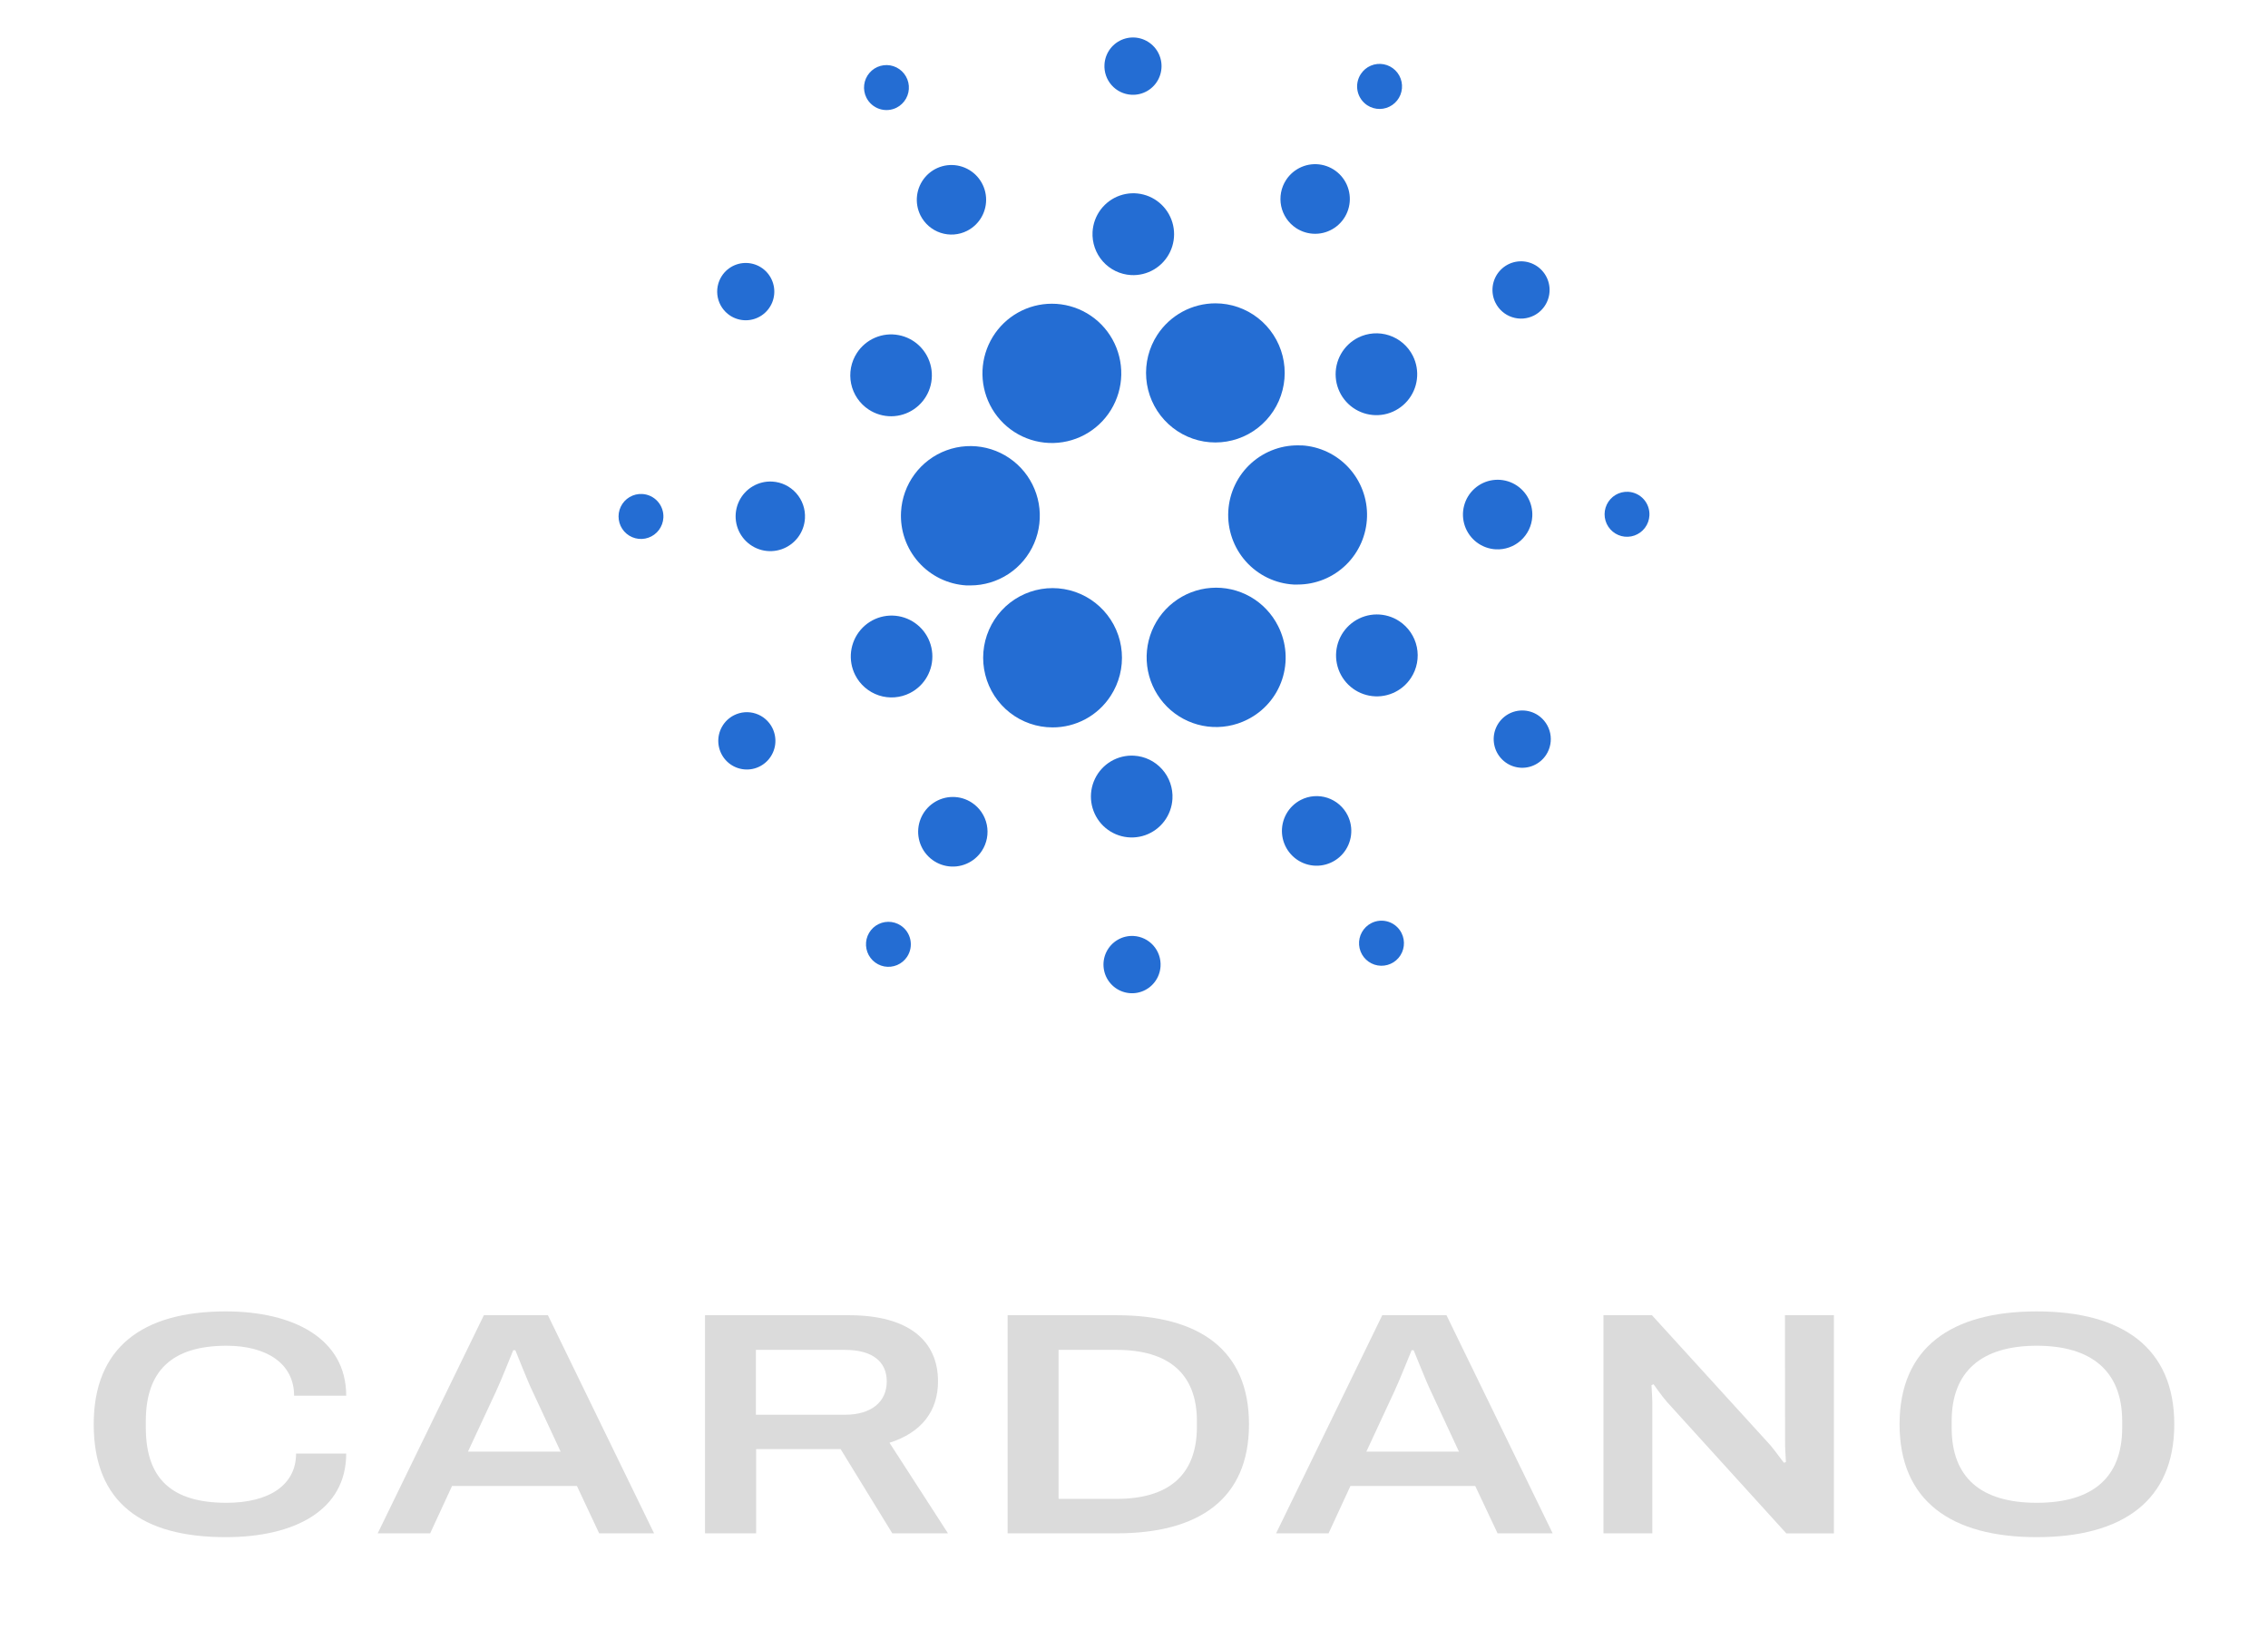 <svg width="121" height="88" viewBox="0 0 121 88" fill="none" xmlns="http://www.w3.org/2000/svg">
<path d="M12.086 71.809C14.204 71.809 15.69 72.742 15.69 74.474H18.47C18.47 71.436 15.67 69.977 12.042 69.977C7.588 69.977 5 71.913 5 76.001C5 80.19 7.588 82.023 12.042 82.023C15.711 82.023 18.47 80.597 18.47 77.561H15.796C15.796 79.258 14.333 80.19 12.086 80.19C9.136 80.19 7.779 78.884 7.779 76.17V75.832C7.779 73.168 9.157 71.809 12.086 71.809Z" fill="#DBDBDB"/>
<path d="M25.815 70.181L20.151 81.819H22.95L24.117 79.293H30.78L31.966 81.819H34.896L29.232 70.181H25.815ZM24.966 77.46L26.453 74.269C26.749 73.642 27.278 72.284 27.383 72.047H27.493C27.598 72.284 28.127 73.659 28.424 74.269L29.91 77.46H24.966Z" fill="#DBDBDB"/>
<path d="M50.044 73.71C50.044 71.556 48.495 70.181 45.293 70.181H37.614V81.819H40.342V77.324H44.847L47.605 81.819H50.576L47.455 76.986C49.174 76.44 50.044 75.289 50.044 73.71ZM45.082 75.491H40.328V72.03H45.082C46.545 72.03 47.309 72.658 47.309 73.71C47.309 74.812 46.48 75.491 45.082 75.491Z" fill="#DBDBDB"/>
<path d="M59.573 70.181H53.758V81.819H59.573C63.961 81.819 66.635 79.989 66.635 76.001C66.635 72.014 63.961 70.181 59.573 70.181ZM63.856 76.181C63.835 78.726 62.328 79.98 59.573 79.98H56.476V72.03H59.573C62.328 72.03 63.856 73.288 63.856 75.832V76.181Z" fill="#DBDBDB"/>
<path d="M73.745 70.181L68.081 81.819H70.88L72.047 79.293H78.706L79.897 81.819H82.836L77.172 70.181H73.745ZM72.896 77.46L74.379 74.269C74.676 73.642 75.208 72.284 75.313 72.047H75.419C75.525 72.284 76.057 73.659 76.353 74.269L77.837 77.46H72.896Z" fill="#DBDBDB"/>
<path d="M95.236 77.103C95.236 77.324 95.281 77.921 95.281 78.019L95.175 78.052C95.11 77.987 94.687 77.392 94.452 77.119L88.133 70.181H85.545V81.819H88.153V74.848C88.153 74.558 88.109 73.999 88.109 73.915L88.215 73.863C88.28 73.931 88.597 74.422 88.938 74.812L95.301 81.821H97.841V70.181H95.229L95.236 77.103Z" fill="#DBDBDB"/>
<path d="M108.662 69.977C104.099 69.977 101.344 71.913 101.344 76.001C101.344 80.089 104.099 82.023 108.662 82.023C113.224 82.023 116 80.089 116 76.001C116 71.913 113.221 69.977 108.662 69.977ZM113.221 76.187C113.221 78.851 111.632 80.19 108.662 80.19C105.692 80.19 104.123 78.851 104.123 76.187V75.832C104.123 73.168 105.732 71.809 108.662 71.809C111.591 71.809 113.221 73.173 113.221 75.832V76.187Z" fill="#DBDBDB"/>
<path d="M48.071 27.316C48.017 28.3 48.354 29.265 49.008 30C49.661 30.735 50.579 31.18 51.559 31.238C51.63 31.238 51.705 31.238 51.773 31.238C52.497 31.238 53.205 31.024 53.809 30.625C54.414 30.225 54.888 29.656 55.174 28.989C55.46 28.321 55.544 27.584 55.418 26.869C55.291 26.154 54.958 25.491 54.46 24.964C53.962 24.437 53.321 24.067 52.617 23.901C51.912 23.735 51.174 23.78 50.494 24.03C49.815 24.28 49.223 24.725 48.792 25.309C48.361 25.893 48.111 26.591 48.071 27.316Z" fill="#246DD3"/>
<path d="M34.264 26.36C34.028 26.346 33.793 26.404 33.589 26.524C33.385 26.645 33.221 26.823 33.119 27.037C33.016 27.251 32.979 27.491 33.012 27.726C33.045 27.961 33.147 28.181 33.304 28.359C33.462 28.536 33.668 28.662 33.897 28.721C34.127 28.781 34.368 28.771 34.592 28.692C34.815 28.614 35.01 28.471 35.153 28.281C35.295 28.092 35.378 27.864 35.392 27.627C35.401 27.469 35.379 27.311 35.327 27.162C35.275 27.013 35.195 26.876 35.09 26.758C34.985 26.64 34.858 26.545 34.716 26.476C34.575 26.408 34.421 26.368 34.264 26.36Z" fill="#246DD3"/>
<path d="M47.836 5.744C48.047 5.636 48.221 5.468 48.337 5.261C48.453 5.055 48.505 4.818 48.487 4.581C48.469 4.345 48.381 4.119 48.235 3.932C48.09 3.746 47.892 3.607 47.667 3.532C47.443 3.458 47.202 3.453 46.974 3.516C46.746 3.579 46.542 3.709 46.388 3.888C46.233 4.068 46.135 4.289 46.106 4.524C46.077 4.76 46.117 4.999 46.223 5.211C46.294 5.352 46.392 5.478 46.512 5.581C46.631 5.685 46.77 5.763 46.92 5.813C47.069 5.862 47.228 5.882 47.385 5.87C47.542 5.858 47.696 5.815 47.836 5.744Z" fill="#246DD3"/>
<path d="M51.594 12.318C51.92 12.153 52.191 11.894 52.371 11.575C52.551 11.255 52.633 10.89 52.606 10.524C52.579 10.158 52.444 9.808 52.219 9.519C51.994 9.229 51.688 9.014 51.341 8.899C50.994 8.784 50.62 8.774 50.268 8.872C49.915 8.97 49.599 9.171 49.361 9.449C49.122 9.727 48.971 10.07 48.926 10.434C48.881 10.798 48.945 11.168 49.109 11.496C49.33 11.935 49.716 12.269 50.182 12.423C50.648 12.577 51.156 12.54 51.594 12.318Z" fill="#246DD3"/>
<path d="M38.951 16.84C39.203 17.005 39.499 17.092 39.8 17.09C40.102 17.087 40.395 16.994 40.645 16.824C40.894 16.654 41.087 16.413 41.2 16.133C41.312 15.852 41.34 15.544 41.278 15.248C41.216 14.952 41.069 14.681 40.854 14.469C40.639 14.257 40.366 14.114 40.069 14.058C39.773 14.002 39.467 14.035 39.19 14.153C38.912 14.272 38.676 14.47 38.511 14.723C38.29 15.062 38.212 15.476 38.294 15.873C38.377 16.27 38.613 16.617 38.951 16.84Z" fill="#246DD3"/>
<path d="M41.203 25.697C40.837 25.676 40.474 25.764 40.158 25.951C39.843 26.137 39.589 26.413 39.43 26.744C39.271 27.075 39.213 27.446 39.264 27.81C39.315 28.174 39.472 28.514 39.716 28.788C39.96 29.062 40.279 29.258 40.634 29.35C40.988 29.442 41.362 29.426 41.708 29.305C42.053 29.184 42.355 28.962 42.576 28.669C42.796 28.375 42.925 28.023 42.945 27.656C42.973 27.164 42.805 26.682 42.478 26.315C42.151 25.947 41.693 25.725 41.203 25.697Z" fill="#246DD3"/>
<path d="M39.16 38.166C38.89 38.302 38.667 38.516 38.519 38.779C38.37 39.042 38.303 39.343 38.325 39.645C38.348 39.947 38.459 40.235 38.644 40.474C38.83 40.712 39.081 40.89 39.368 40.984C39.654 41.079 39.962 41.087 40.252 41.006C40.543 40.925 40.803 40.759 41 40.53C41.196 40.301 41.321 40.018 41.358 39.718C41.394 39.418 41.341 39.113 41.206 38.843C41.116 38.664 40.992 38.504 40.84 38.373C40.688 38.241 40.513 38.142 40.323 38.079C40.133 38.016 39.932 37.991 39.732 38.006C39.533 38.021 39.338 38.076 39.16 38.166Z" fill="#246DD3"/>
<path d="M46.346 21.854C46.706 22.091 47.128 22.215 47.559 22.212C47.989 22.208 48.409 22.076 48.764 21.833C49.12 21.59 49.396 21.247 49.558 20.846C49.719 20.446 49.758 20.006 49.671 19.583C49.583 19.16 49.373 18.773 49.066 18.47C48.759 18.167 48.369 17.962 47.946 17.882C47.523 17.801 47.086 17.848 46.69 18.017C46.294 18.185 45.956 18.468 45.72 18.829C45.563 19.069 45.455 19.338 45.401 19.619C45.348 19.901 45.35 20.191 45.408 20.472C45.466 20.753 45.579 21.02 45.74 21.257C45.901 21.494 46.107 21.697 46.346 21.854Z" fill="#246DD3"/>
<path d="M69.148 12.171C69.455 12.372 69.813 12.478 70.18 12.475C70.546 12.472 70.903 12.36 71.205 12.153C71.508 11.947 71.743 11.655 71.88 11.314C72.017 10.973 72.051 10.6 71.976 10.24C71.902 9.88 71.723 9.551 71.462 9.293C71.201 9.036 70.869 8.862 70.51 8.793C70.15 8.724 69.778 8.764 69.441 8.908C69.104 9.052 68.817 9.292 68.616 9.599C68.483 9.803 68.391 10.031 68.345 10.271C68.3 10.511 68.302 10.757 68.351 10.996C68.401 11.235 68.497 11.461 68.633 11.663C68.77 11.864 68.945 12.037 69.148 12.171Z" fill="#246DD3"/>
<path d="M72.944 5.617C73.142 5.747 73.375 5.816 73.612 5.814C73.849 5.812 74.08 5.739 74.276 5.605C74.472 5.472 74.624 5.282 74.713 5.062C74.801 4.841 74.823 4.599 74.775 4.367C74.727 4.134 74.611 3.92 74.442 3.754C74.273 3.587 74.058 3.474 73.825 3.43C73.593 3.385 73.352 3.411 73.133 3.504C72.915 3.597 72.73 3.753 72.6 3.952C72.513 4.084 72.454 4.232 72.424 4.387C72.395 4.542 72.396 4.701 72.428 4.856C72.46 5.011 72.522 5.157 72.611 5.288C72.699 5.418 72.813 5.53 72.944 5.617Z" fill="#246DD3"/>
<path d="M69.439 23.77C68.953 23.743 68.467 23.811 68.008 23.972C67.549 24.133 67.126 24.383 66.763 24.708C66.4 25.033 66.104 25.426 65.893 25.866C65.682 26.305 65.559 26.782 65.531 27.27C65.503 27.757 65.572 28.245 65.732 28.706C65.892 29.166 66.141 29.591 66.465 29.955C66.789 30.319 67.181 30.616 67.619 30.828C68.057 31.04 68.532 31.164 69.018 31.191C69.09 31.191 69.165 31.191 69.231 31.191C70.195 31.191 71.121 30.814 71.812 30.14C72.503 29.465 72.905 28.547 72.932 27.579C72.96 26.612 72.61 25.673 71.957 24.96C71.305 24.248 70.401 23.819 69.439 23.765V23.77Z" fill="#246DD3"/>
<path d="M52.811 21.597C53.108 22.187 53.557 22.688 54.11 23.046C54.664 23.405 55.303 23.608 55.962 23.636C56.62 23.664 57.274 23.515 57.856 23.205C58.438 22.895 58.927 22.434 59.272 21.871C59.617 21.307 59.807 20.662 59.821 20C59.834 19.339 59.672 18.686 59.35 18.109C59.029 17.532 58.559 17.051 57.991 16.717C57.422 16.383 56.775 16.206 56.116 16.207C55.484 16.207 54.862 16.37 54.31 16.68C53.759 16.989 53.295 17.436 52.964 17.976C52.633 18.516 52.445 19.133 52.418 19.766C52.391 20.4 52.527 21.03 52.811 21.597Z" fill="#246DD3"/>
<path d="M81.84 16.835C82.108 16.698 82.33 16.484 82.477 16.221C82.624 15.958 82.691 15.656 82.668 15.355C82.645 15.054 82.533 14.766 82.347 14.529C82.162 14.291 81.91 14.114 81.624 14.02C81.338 13.925 81.031 13.918 80.74 13.999C80.451 14.08 80.191 14.245 79.994 14.474C79.798 14.702 79.673 14.985 79.636 15.284C79.599 15.584 79.651 15.888 79.786 16.158C79.876 16.338 80.001 16.498 80.153 16.63C80.305 16.762 80.482 16.862 80.673 16.924C80.864 16.987 81.065 17.012 81.265 16.997C81.465 16.981 81.66 16.926 81.84 16.835Z" fill="#246DD3"/>
<path d="M72.453 18.018C72.069 18.213 71.751 18.517 71.539 18.893C71.327 19.269 71.231 19.7 71.263 20.131C71.294 20.561 71.453 20.973 71.718 21.313C71.983 21.654 72.342 21.907 72.751 22.043C73.16 22.178 73.599 22.189 74.014 22.074C74.429 21.958 74.8 21.722 75.081 21.395C75.362 21.068 75.541 20.665 75.593 20.236C75.646 19.808 75.571 19.373 75.377 18.987C75.117 18.47 74.663 18.077 74.115 17.896C73.567 17.714 72.969 17.758 72.453 18.018Z" fill="#246DD3"/>
<path d="M60.36 5.056C60.661 5.073 60.96 5 61.219 4.847C61.479 4.693 61.687 4.466 61.818 4.194C61.949 3.922 61.996 3.617 61.955 3.318C61.913 3.018 61.784 2.738 61.584 2.513C61.384 2.287 61.121 2.126 60.83 2.049C60.539 1.973 60.231 1.985 59.947 2.084C59.662 2.183 59.413 2.364 59.231 2.605C59.049 2.846 58.943 3.135 58.925 3.437C58.912 3.638 58.94 3.84 59.005 4.03C59.071 4.22 59.173 4.396 59.307 4.546C59.44 4.697 59.602 4.819 59.783 4.907C59.964 4.994 60.16 5.045 60.36 5.056Z" fill="#246DD3"/>
<path d="M60.343 14.678C60.772 14.701 61.199 14.597 61.57 14.377C61.94 14.157 62.237 13.832 62.424 13.443C62.61 13.054 62.678 12.618 62.617 12.19C62.557 11.763 62.372 11.363 62.085 11.041C61.798 10.719 61.423 10.489 61.006 10.382C60.589 10.274 60.15 10.292 59.744 10.435C59.338 10.577 58.983 10.837 58.724 11.182C58.465 11.527 58.314 11.941 58.289 12.373C58.273 12.659 58.314 12.946 58.408 13.217C58.503 13.488 58.649 13.738 58.84 13.952C59.031 14.166 59.262 14.34 59.519 14.465C59.777 14.589 60.057 14.662 60.343 14.678Z" fill="#246DD3"/>
<path d="M48.546 36.982C48.931 36.787 49.249 36.483 49.461 36.107C49.673 35.731 49.769 35.3 49.737 34.869C49.705 34.438 49.547 34.027 49.282 33.686C49.017 33.346 48.657 33.092 48.248 32.957C47.839 32.822 47.4 32.811 46.985 32.926C46.57 33.042 46.199 33.278 45.917 33.606C45.637 33.933 45.459 34.337 45.406 34.765C45.354 35.194 45.429 35.629 45.623 36.015C45.883 36.532 46.337 36.924 46.885 37.106C47.433 37.287 48.031 37.242 48.546 36.982Z" fill="#246DD3"/>
<path d="M61.746 17.865C61.296 18.556 61.088 19.378 61.155 20.201C61.222 21.024 61.561 21.801 62.118 22.409C62.674 23.017 63.417 23.422 64.229 23.559C65.04 23.695 65.874 23.557 66.598 23.165C67.322 22.772 67.895 22.149 68.227 21.393C68.558 20.637 68.629 19.792 68.428 18.991C68.227 18.191 67.766 17.48 67.117 16.972C66.469 16.464 65.67 16.187 64.847 16.186C64.232 16.186 63.626 16.339 63.085 16.632C62.544 16.926 62.084 17.349 61.746 17.865Z" fill="#246DD3"/>
<path d="M68.188 33.406C67.858 32.749 67.342 32.205 66.704 31.842C66.066 31.48 65.336 31.315 64.605 31.37C63.874 31.424 63.176 31.695 62.598 32.148C62.02 32.6 61.59 33.215 61.36 33.913C61.131 34.612 61.113 35.363 61.309 36.072C61.505 36.78 61.906 37.415 62.461 37.895C63.017 38.375 63.701 38.678 64.429 38.768C65.156 38.857 65.894 38.728 66.548 38.397C66.984 38.179 67.373 37.877 67.692 37.507C68.011 37.138 68.254 36.709 68.406 36.245C68.558 35.78 68.618 35.29 68.58 34.803C68.543 34.316 68.409 33.841 68.188 33.406Z" fill="#246DD3"/>
<path d="M74.653 33.146C74.293 32.908 73.871 32.784 73.44 32.787C73.009 32.791 72.589 32.922 72.232 33.166C71.876 33.409 71.6 33.752 71.438 34.153C71.277 34.554 71.237 34.994 71.325 35.417C71.412 35.841 71.623 36.228 71.931 36.532C72.238 36.835 72.628 37.039 73.051 37.12C73.475 37.201 73.912 37.154 74.309 36.984C74.705 36.816 75.043 36.532 75.279 36.17C75.596 35.686 75.707 35.095 75.59 34.528C75.472 33.961 75.135 33.464 74.653 33.146Z" fill="#246DD3"/>
<path d="M81.749 27.563C81.769 27.196 81.681 26.831 81.496 26.515C81.31 26.198 81.035 25.944 80.705 25.784C80.375 25.625 80.006 25.567 79.643 25.618C79.281 25.669 78.941 25.827 78.668 26.072C78.395 26.316 78.2 26.637 78.109 26.992C78.017 27.348 78.033 27.723 78.153 28.07C78.274 28.417 78.495 28.72 78.787 28.941C79.08 29.162 79.431 29.291 79.796 29.312C80.286 29.339 80.767 29.171 81.133 28.843C81.499 28.515 81.721 28.055 81.749 27.563Z" fill="#246DD3"/>
<path d="M86.87 26.243C86.634 26.229 86.399 26.287 86.195 26.407C85.991 26.528 85.828 26.707 85.725 26.921C85.622 27.135 85.585 27.374 85.618 27.61C85.651 27.845 85.753 28.065 85.911 28.242C86.068 28.419 86.275 28.545 86.504 28.605C86.733 28.664 86.975 28.654 87.198 28.576C87.421 28.497 87.617 28.354 87.759 28.165C87.902 27.975 87.985 27.747 87.998 27.51C88.016 27.192 87.907 26.88 87.695 26.642C87.484 26.405 87.187 26.261 86.87 26.243Z" fill="#246DD3"/>
<path d="M82.048 38.16C81.796 37.995 81.5 37.908 81.199 37.911C80.898 37.914 80.604 38.006 80.355 38.176C80.106 38.347 79.913 38.587 79.8 38.868C79.687 39.148 79.66 39.456 79.722 39.752C79.783 40.048 79.931 40.319 80.146 40.531C80.361 40.743 80.633 40.886 80.93 40.942C81.226 40.999 81.532 40.966 81.809 40.847C82.086 40.729 82.323 40.531 82.488 40.278C82.709 39.939 82.787 39.525 82.705 39.128C82.622 38.731 82.386 38.383 82.048 38.16Z" fill="#246DD3"/>
<path d="M48.055 49.385C47.857 49.255 47.625 49.186 47.388 49.188C47.152 49.19 46.921 49.262 46.725 49.395C46.529 49.529 46.377 49.718 46.288 49.938C46.2 50.158 46.178 50.4 46.226 50.632C46.274 50.865 46.389 51.078 46.558 51.245C46.727 51.411 46.941 51.524 47.173 51.569C47.406 51.613 47.646 51.587 47.864 51.495C48.082 51.402 48.268 51.247 48.398 51.048C48.572 50.782 48.633 50.457 48.569 50.145C48.505 49.834 48.32 49.56 48.055 49.385Z" fill="#246DD3"/>
<path d="M73.162 49.258C72.95 49.366 72.776 49.534 72.66 49.741C72.543 49.948 72.491 50.185 72.509 50.422C72.527 50.659 72.615 50.885 72.76 51.072C72.906 51.259 73.104 51.398 73.329 51.473C73.554 51.547 73.796 51.553 74.024 51.489C74.252 51.426 74.457 51.296 74.611 51.116C74.766 50.936 74.864 50.714 74.893 50.478C74.922 50.242 74.881 50.003 74.775 49.791C74.704 49.649 74.606 49.523 74.487 49.42C74.367 49.316 74.229 49.237 74.079 49.188C73.929 49.138 73.77 49.119 73.613 49.131C73.456 49.143 73.302 49.186 73.162 49.258Z" fill="#246DD3"/>
<path d="M59.253 37.135C59.705 36.443 59.913 35.62 59.846 34.796C59.78 33.972 59.441 33.193 58.883 32.584C58.326 31.975 57.582 31.57 56.769 31.433C55.957 31.296 55.122 31.435 54.397 31.827C53.671 32.22 53.097 32.844 52.766 33.602C52.434 34.358 52.363 35.205 52.565 36.007C52.766 36.809 53.228 37.52 53.878 38.029C54.528 38.537 55.328 38.814 56.152 38.814C56.768 38.817 57.374 38.664 57.916 38.371C58.458 38.078 58.917 37.653 59.253 37.135Z" fill="#246DD3"/>
<path d="M51.851 42.831C51.545 42.629 51.186 42.523 50.82 42.526C50.454 42.529 50.097 42.641 49.794 42.848C49.491 43.054 49.256 43.346 49.119 43.687C48.982 44.028 48.948 44.402 49.023 44.761C49.097 45.121 49.276 45.45 49.538 45.708C49.799 45.966 50.13 46.14 50.49 46.208C50.849 46.277 51.221 46.237 51.558 46.093C51.895 45.95 52.182 45.709 52.383 45.402C52.652 44.99 52.747 44.488 52.647 44.006C52.547 43.523 52.261 43.101 51.851 42.831Z" fill="#246DD3"/>
<path d="M60.482 49.944C60.181 49.927 59.882 49.999 59.623 50.153C59.363 50.306 59.155 50.533 59.023 50.805C58.892 51.077 58.844 51.382 58.886 51.681C58.927 51.981 59.056 52.261 59.257 52.487C59.457 52.713 59.719 52.874 60.01 52.95C60.302 53.027 60.609 53.015 60.894 52.916C61.178 52.817 61.427 52.636 61.609 52.395C61.791 52.154 61.898 51.865 61.916 51.563C61.928 51.362 61.901 51.161 61.835 50.971C61.77 50.78 61.667 50.605 61.534 50.455C61.401 50.304 61.239 50.182 61.059 50.094C60.878 50.007 60.682 49.955 60.482 49.944Z" fill="#246DD3"/>
<path d="M60.498 40.323C60.069 40.299 59.642 40.404 59.271 40.623C58.901 40.843 58.603 41.168 58.417 41.557C58.23 41.946 58.163 42.382 58.223 42.809C58.284 43.237 58.469 43.637 58.755 43.959C59.042 44.281 59.417 44.51 59.834 44.618C60.25 44.726 60.69 44.708 61.096 44.566C61.502 44.423 61.857 44.164 62.116 43.819C62.375 43.474 62.527 43.06 62.551 42.629C62.568 42.342 62.527 42.055 62.433 41.784C62.339 41.513 62.192 41.263 62.001 41.049C61.81 40.835 61.58 40.66 61.322 40.536C61.064 40.411 60.784 40.339 60.498 40.323Z" fill="#246DD3"/>
<path d="M69.404 42.682C69.078 42.848 68.808 43.108 68.629 43.428C68.45 43.748 68.369 44.114 68.397 44.479C68.425 44.845 68.56 45.195 68.786 45.483C69.011 45.772 69.317 45.988 69.664 46.102C70.012 46.217 70.385 46.226 70.737 46.127C71.09 46.029 71.405 45.829 71.644 45.551C71.883 45.273 72.034 44.93 72.079 44.566C72.124 44.202 72.061 43.833 71.897 43.505C71.788 43.286 71.636 43.091 71.451 42.931C71.267 42.771 71.052 42.65 70.821 42.573C70.589 42.497 70.345 42.467 70.101 42.486C69.858 42.504 69.621 42.571 69.404 42.682Z" fill="#246DD3"/>
</svg>
